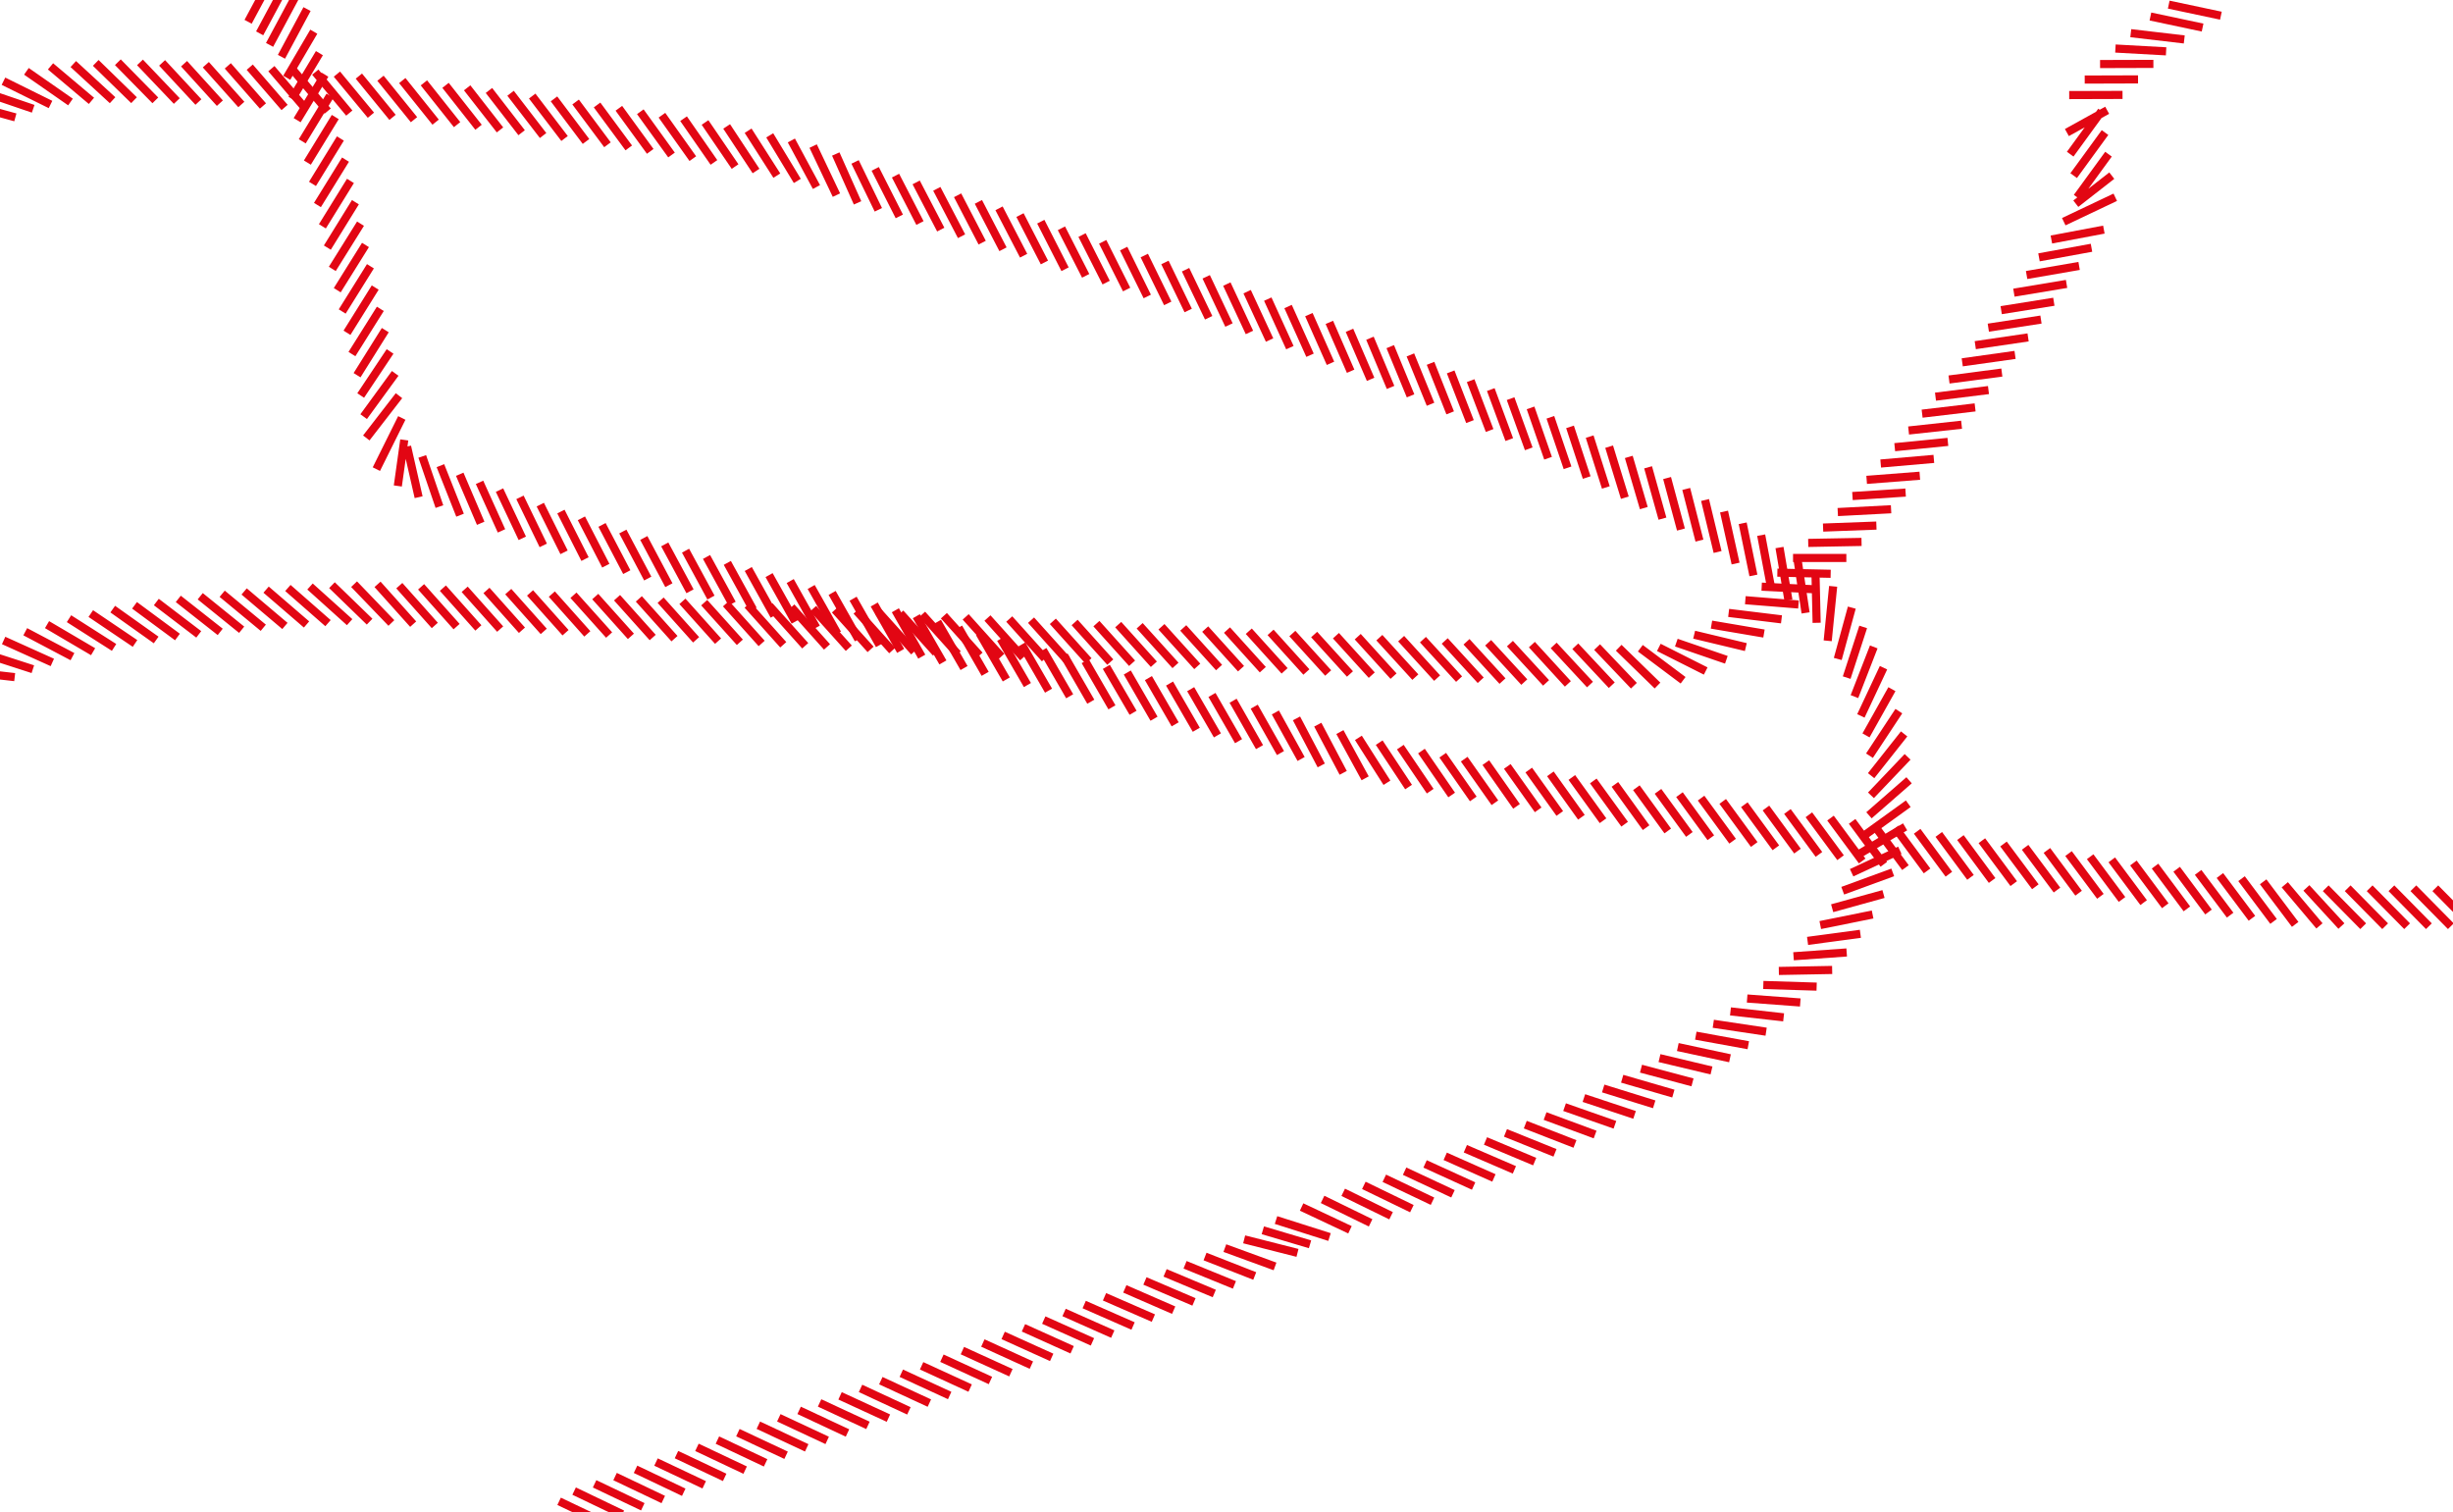 <?xml version="1.0" encoding="utf-8"?>
<!-- Generator: Adobe Illustrator 21.1.0, SVG Export Plug-In . SVG Version: 6.00 Build 0)  -->
<svg version="1.1" id="Leute" xmlns="http://www.w3.org/2000/svg" xmlns:xlink="http://www.w3.org/1999/xlink" x="0px" y="0px"
	 viewBox="0 0 1486 916" style="enable-background:new 0 0 1486 916;" xml:space="preserve">
<style type="text/css">
	.st0{clip-path:url(#SVGID_2_);}
	.st1{fill:none;stroke:#E20613;stroke-width:4.92;}
</style>
<title>3-Ebenen</title>
<g>
	<g>
		<g>
			<defs>
				<rect id="SVGID_1_" x="-68" y="-12" width="1567.7" height="939.1"/>
			</defs>
			<clipPath id="SVGID_2_">
				<use xlink:href="#SVGID_1_"  style="overflow:visible;"/>
			</clipPath>
			<g class="st0">
				<path class="st1" d="M-32.6,98.4l-32.5-0.1 M-22.9,90.8l-32.2-3.1 M-12.5,83.7l-31.9-5.2 M-1.9,77.2l-31.5-7 M9.3,71.1
					l-31.2-8.6 M20.1,65.9l-30.2-10.3 M30.6,63.3L2.1,49.2 M42.7,61.8L16,43.2 M55.4,61.1L30.6,40.2 M68.2,60.7L44.4,38.8
					 M81.2,60.7L58,38.1 M94.1,60.8L71.4,37.7 M107.1,61.2L84.8,37.8 M120.2,61.8l-22-23.7 M133.2,62.5l-21.7-23.9 M146.2,63.3
					l-21.5-24.1 M159.3,64.2L138,39.9 M172.4,65.1l-21.1-24.4 M185.4,66.2l-21-24.6 M198.5,67.3l-20.8-24.7 M211.6,68.5L191,43.7
					 M224.7,69.8l-20.6-24.9 M237.8,71.1l-20.4-25 M250.8,72.5l-20.3-25.1 M263.9,74l-20.2-25.2 M276.9,75.5l-20.1-25.3 M289.9,77.1
					l-20-25.4 M302.9,78.7L283,53.2 M316,80.4l-19.8-25.6 M329,82.1l-19.7-25.6 M342,83.9l-19.6-25.7 M355,85.7l-19.4-25.8
					 M368,87.7l-19.3-25.9 M380.9,89.6l-19.2-26 M393.9,91.7l-19-26.1 M406.8,93.9l-18.9-26.2 M419.7,96.1L401,69.8 M432.5,98.4
					l-18.4-26.5 M445.3,100.9l-18.2-26.7 M458,103.6l-17.8-27 M470.6,106.4l-17.4-27.2 M483,109.6L466.3,82 M494.6,113.3l-15.2-28.2
					 M506.7,118.2l-14.1-29.7 M519.5,122.9l-13.2-29.6 M532.1,127.1l-14.1-29 M544.8,131.1l-14.6-28.8 M557.3,135.1l-14.8-28.7
					 M569.9,139.1L555,110.5 M582.5,143.1l-15-28.7 M595,147l-14.9-28.7 M607.6,151l-14.9-28.7 M620.1,154.9l-14.9-28.7 M632.7,159
					l-14.8-28.7 M645.2,163.1l-14.7-28.8 M657.7,167.1L643,138.3 M670.1,171.2l-14.6-28.8 M682.5,175.4L668,146.5 M695,179.6
					l-14.3-29 M707.4,183.8l-14.2-29 M719.8,188.1L705.7,159 M732.2,192.5l-14-29.1 M744.5,196.9l-13.8-29.2 M756.9,201.4
					l-13.7-29.3 M769.1,206l-13.6-29.3 M781.4,210.6L768,181.2 M793.6,215.2l-13.3-29.5 M806,220.1l-13.1-29.5 M818.2,224.9
					l-12.9-29.6 M830.3,229.8l-12.8-29.7 M842.4,234.7l-12.5-29.8 M854.5,239.8L842.2,210 M866.6,244.9L854.4,215 M878.5,250.1
					l-11.9-30 M890.5,255.4l-11.7-30.1 M902.4,260.8l-11.5-30.2 M914.3,266.3L903.1,236 M926.1,271.9l-11-30.4 M937.8,277.6
					l-10.6-30.5 M949.6,283.4l-10.4-30.6 M961.2,289.3l-10.1-30.7 M972.8,295.3l-9.8-30.8 M984.3,301.5l-9.5-30.9 M995.8,307.8
					l-9.1-31 M1007.1,314.2l-8.7-31.1 M1018.3,320.8l-8.4-31.2 M1029.5,327.5l-8-31.3 M1040.5,334.4l-7.6-31.5 M1051.4,341.4
					l-7-31.5 M1062.2,348.6l-6.5-31.6 M1072.9,356l-6-31.8 M1083.4,363.5l-5.4-31.8 M1093.8,371.3l-4.8-31.9 M1100.5,377.3
					l-0.7-30.1 M1107.2,388.2l3.3-33 M1113.3,399.2l8.5-31.1 M1118.7,410.5l10-30.7 M1123.4,422l11.7-30.1 M1127.3,433.7l13.7-29.2
					 M1130.4,445.5l15.7-28 M1132.5,457.8l17.8-27 M1133.5,469.9l20-25.3 M1133.4,481.8l22.2-23.3 M1132.2,493.9l24.3-21.2
					 M1129.8,505.8l26.2-18.9 M1126.3,517.3l27.8-16.4 M1121.7,528.7l29.2-13.6 M1116.3,539.6l30.3-11.1 M1109.9,550.2l31.1-8.6
					 M1102.7,560.4l31.7-6.4 M1095,570l32-4.3 M1086.5,579.3l32.2-2.3 M1077.6,588.2l32.3-0.6 M1068.2,596.7l32.3,1 M1058.4,604.9
					l32.2,2.4 M1048.3,612.7l32.2,3.6 M1037.9,620.2l32,4.8 M1027.3,627.4l31.8,5.8 M1016.4,634.3l31.6,6.8 M1005.3,641l31.5,7.5
					 M994.1,647.4l31.2,8.3 M982.7,653.5l31,9 M971.2,659.4l30.9,9.6 M959.5,665.2l30.7,10.2 M947.8,670.7l30.5,10.7 M936,676.1
					l30.3,11.2 M924,681.3l30.1,11.7 M912,686.3l30,12.1 M899.9,691.2l29.8,12.5 M887.7,695.9l29.7,12.8 M875.5,700.5l29.5,13.1
					 M863.3,705.1l29.4,13.4 M850.9,709.5l29.3,13.7 M838.6,713.8l29.2,13.9 M826.2,718.1l29.1,14.1 M813.7,722.3l29,14.2
					 M801.2,726.6l29.1,14.2 M788.5,731.2l29.3,13.8 M773,739.1l32.4,10.3 M765,745.3l28.6,8.5 M753.7,750.8L786,759 M742,756.1
					l30.4,11.1 M730,761.2l30.1,11.8 M717.9,766.2l29.9,12.2 M705.8,771.1l29.8,12.5 M693.6,776l29.7,12.7 M681.4,780.8l29.6,12.9
					 M669.1,785.6l29.6,12.9 M656.8,790.3l29.6,13 M644.6,795.1l29.5,13.1 M632.3,799.7l29.5,13.2 M620,804.4l29.5,13.3 M607.7,809
					l29.4,13.3 M595.4,813.6l29.4,13.4 M583,818.2l29.4,13.4 M570.6,822.8l29.4,13.5 M558.3,827.4l29.4,13.5 M546,831.9l29.3,13.5
					 M533.6,836.4L563,850 M521.3,841.1l29.3,13.6 M508.9,845.6l29.3,13.5 M496.5,849.9l29.3,13.6 M484.1,854.4l29.3,13.7
					 M471.8,858.9l29.3,13.7 M459.4,863.4l29.3,13.7 M447,867.9l29.2,13.7 M434.6,872.4l29.2,13.8 M422.2,876.8l29.2,13.8
					 M409.8,881.2L439,895 M397.4,885.7l29.2,13.8 M385,890.1l29.2,13.9 M372.6,894.5l29.2,13.9 M360.2,898.9l29.2,13.9
					 M347.8,903.3l29.2,14 M338.7,909.5l29.2,13.9"/>
				<path class="st1" d="M170.5,34.4L186,5.5 M173.7,47.1l16.4-27.9 M176.9,59.9l16.6-27.7 M180,72.8l16.8-27.6 M183.1,85.6
					L199.9,58 M186.2,98.5l16.9-27.6 M189.3,111.4l16.9-27.5 M192.3,124.2l17-27.5 M195.3,137.1l17-27.5 M198.3,150l17-27.5
					 M201.3,162.9l17.1-27.4 M204.3,175.8l17.1-27.4 M207.3,188.7l17.1-27.4 M210.2,201.6l17.1-27.4 M213.2,214.5l17.2-27.4
					 M216.3,227.3l17.1-27.3 M218.5,239.6l17.8-26.7 M220.3,252.4l19.1-26.2 M221.9,265.3l19.8-25.6 M228,284.2l15.4-31 M241,294.4
					l3.9-27.9 M253.6,301.2l-7-30.7 M266.2,306.9l-10.4-30.4 M278.7,312.1l-11.9-30 M291.2,317l-12.7-29.7 M303.8,321.6l-13.3-29.4
					 M316.4,326.1l-13.8-29.2 M329.1,330.4L315,301.3 M341.7,334.6l-14.4-28.9 M354.4,338.7l-14.6-28.8 M367,342.7L352.2,314
					 M379.7,346.6l-15-28.6 M392.4,350.5L377.3,322 M405.2,354.5L390,325.9 M418,358.2l-15.3-28.4 M430.7,362l-15.4-28.4
					 M443.5,365.7L428,337.4 M456.2,369.3L440.6,341 M469,373l-15.7-28.3 M481.7,376.6l-15.8-28.2 M494.5,380.2L478.7,352
					 M507.3,383.8l-15.9-28.2 M520,387.3l-15.9-28.1 M532.8,390.8l-16-28.1 M545.6,394.3l-16-28.1 M558.4,397.8l-16-28.1
					 M571.2,401.3l-16.1-28 M584,404.7l-16.1-28 M596.8,408.2l-16.1-28 M609.6,411.6l-16.2-28 M622.4,415l-16.2-28 M635.2,418.4
					l-16.2-28 M648,421.8l-16.2-28 M660.8,425.1l-16.2-28 M673.6,428.5l-16.2-28 M686.4,431.8L670.2,404 M699.1,435.4l-16.2-28
					 M711.9,438.8l-16.2-28 M724.7,442.1l-16.2-28 M737.5,445.5l-16.2-28 M750.3,449l-16.1-28 M763,452.6l-16-28.1 M775.7,456.2
					l-15.9-28.1 M788.2,459.8l-15.6-28.2 M800.4,463.7l-15-28.5 M813.7,468.2L798.3,439 M827,471.5l-15.3-28 M840.2,474.2L822.9,447
					 M853.3,476.8l-17.8-26.9 M866.4,479.3l-18.1-26.7 M879.4,481.6L861.1,455 M892.5,484L874,457.5 M905.6,486.3L887,459.9
					 M918.7,488.5L900.1,462 M931.8,490.6l-18.7-26.3 M944.9,492.8l-18.8-26.3 M958,495.1l-18.8-26.3 M971.1,497.2L952.2,471
					 M984.2,499.3l-19-26.2 M997.2,501.4l-18.9-26.2 M1010.3,503.4l-19-26.2 M1023.4,505.5l-19-26.1 M1036.4,507.5l-19-26.1
					 M1049.6,509.6l-19.1-26.1 M1062.7,511.6l-19.1-26.1 M1075.8,513.6l-19.1-26.1 M1088.9,515.6l-19.1-26.1 M1101.9,517.6l-19.1-26
					 M1115,519.6l-19.2-26 M1128.1,521.6l-19.2-26 M1141.2,523.6l-19.2-26 M1154.3,525.6l-19.2-26 M1167.4,527.6l-19.2-26
					 M1180.6,529.6l-19.2-26 M1193.7,531.5l-19.2-26 M1206.8,533.4l-19.2-26 M1219.9,535.3l-19.3-26 M1233,537.2l-19.3-25.9
					 M1246.1,539.2l-19.3-25.9 M1259.2,541.1l-19.2-25.9 M1272.4,543l-19.3-25.9 M1285.5,544.9l-19.3-25.9 M1298.6,546.8l-19.3-25.9
					 M1311.7,548.7l-19.3-25.9 M1324.8,550.6l-19.3-25.9 M1337.9,552.5l-19.3-25.9 M1351,554.4l-19.4-25.9 M1364.2,556.3l-19.4-25.9
					 M1377.3,558.2l-19.4-25.9 M1390.4,560l-19.4-25.8 M1405.1,560.9l-21-24.9 M1418.4,561l-21.2-23.1 M1431.6,561.1l-22.7-23
					 M1444.9,561.1l-22.7-23 M1458.2,561.1l-22.7-23 M1471.4,561.1l-22.7-23 M1484.7,561.1l-22.7-23 M1498,561.1l-22.7-23
					 M163.3,27.2l15.5-28.9 M157.3,20.2l15.5-28.9 M150.3,13.2l15.5-28.9"/>
				<path class="st1" d="M8.9,410.2l-32.2-3.7 M19.9,405.4l-30.9-10 M31.7,401.3L2.2,388 M43.9,397.8l-28.6-15.1 M56.4,394.8
					l-27.9-16.4 M69.1,392.2l-27.3-17.4 M81.8,389.8L55,371.7 M94.6,387.7L68.3,369 M107.5,385.9l-26-19.2 M120.4,384.3l-25.7-19.6
					 M133.4,382.8l-25.4-20 M146.4,381.5l-25.1-20.3 M159.5,380.3l-24.9-20.6 M172.6,379.2l-24.7-20.9 M185.7,378.3l-24.5-21.1
					 M198.7,377.5l-24.3-21.3 M211.8,376.9l-24-21.6 M223.9,376.6l-22.8-22.1 M237.1,377.4l-22.6-23.5 M250.3,378.1L228.7,354
					 M263.4,378.9l-21.5-24.1 M276.6,379.6l-21.5-24.1 M289.8,380.4l-21.5-24.1 M303,381.1L281.5,357 M316.2,381.8l-21.5-24.1
					 M329.4,382.5l-21.5-24.1 M342.6,383.3l-21.5-24.1 M355.8,384l-21.5-24.1 M369,384.7l-21.6-24.1 M382.2,385.5l-21.6-24.1
					 M395.4,386.2l-21.6-24.1 M408.6,386.9L387,362.8 M421.7,387.6l-21.5-24 M435,388.4l-21.6-24.1 M448.2,389.1l-21.6-24
					 M461.4,389.8l-21.6-24.1 M474.5,390.6l-21.6-24.1 M487.8,391.2l-21.6-24.1 M501,391.9l-21.6-24.1 M514.2,392.7l-21.6-24
					 M527.4,393.4l-21.6-24 M540.5,394.1l-21.6-24 M553.8,394.8l-21.6-24 M567,395.5l-21.6-24 M580.2,396.2l-21.6-24 M593.4,397
					l-21.6-24 M606.6,397.7l-21.6-24 M619.8,398.4l-21.6-24 M633,399l-21.6-24 M646.2,399.7l-21.6-24 M659.4,400.4l-21.6-24
					 M672.6,401.1l-21.6-24 M685.8,401.8l-21.6-24 M699,402.4l-21.6-24 M712.1,403.1l-21.7-24 M725.3,403.7l-21.7-24 M738.5,404.4
					l-21.7-24 M751.8,405.1l-21.7-24 M765,405.7l-21.7-24 M778.2,406.4l-21.7-24 M791.4,407.1l-21.7-24 M804.6,407.7l-21.7-23.9
					 M817.8,408.3l-21.7-23.9 M831,409l-21.7-23.9 M844.2,409.6l-21.7-23.9 M857.4,410.2l-21.8-23.9 M870.6,410.8l-21.8-23.9
					 M883.9,411.4L862,387.5 M897,412.1l-21.8-23.8 M910.2,412.6l-21.8-23.8 M923.4,413.2l-21.9-23.8 M936.6,413.7l-21.9-23.8
					 M949.8,414.3L928,390.5 M963.2,414.7l-22-23.7 M976.4,415.1l-22.1-23.6 M989.8,415.4L967.5,392 M1004.1,415.3l-23.5-22.9
					 M1019.6,412.1l-25.9-19.4 M1033.3,406.5l-28.4-14.3 M1045.8,399.7l-30.3-10.4 M1057.6,392l-31.3-7.5 M1068.6,383.8l-31.8-5.4
					 M1079.2,375.2l-32-3.9 M1089.5,366.2l-32.2-2.6 M1099.4,357l-32.2-1.6 M1109,347.6l-32.3-0.7 M1118.5,338h-32.3 M1127.7,328.3
					l-32.3,0.6 M1136.7,318.4l-32.3,1.2 M1145.6,308.5l-32.3,1.7 M1154.4,298.4l-32.2,2.1 M1163,288.2l-32.2,2.5 M1171.5,278
					l-32.2,2.8 M1180,267.7l-32.2,3.2 M1188.3,257.3l-32.1,3.5 M1196.5,246.8l-32.1,3.8 M1204.6,236.3l-32.1,4 M1212.7,225.7
					l-32,4.2 M1220.7,215l-32,4.5 M1228.6,204.4l-32,4.7 M1236.4,193.6l-31.9,4.9 M1244.2,182.8l-31.9,5.1 M1251.9,172l-31.9,5.3
					 M1259.5,161.1l-31.8,5.5 M1267,150.1l-31.8,5.8 M1274.5,139.1l-31.8,6 M1281.4,119.5l-31.2,14.8 M1279.3,106.4l-21.8,17
					 M1277.3,93.4l-19,26.1 M1275.2,80.3l-19,26.1 M1273.1,67.3l-19,26.1 M1276.5,66.8l-24.4,13.5 M1285.8,57.5l-32.3,0.1
					 M1295.2,48.1l-32.3,0.1 M1304.5,38.7l-32.3,0.1 M1312.2,31.1l-30.7-1.7 M1323.2,23.9l-32.4-3.8 M1334.3,16.7l-31.6-6.7
					 M1345.4,9.5l-31.6-6.7"/>
			</g>
		</g>
	</g>
</g>
</svg>
